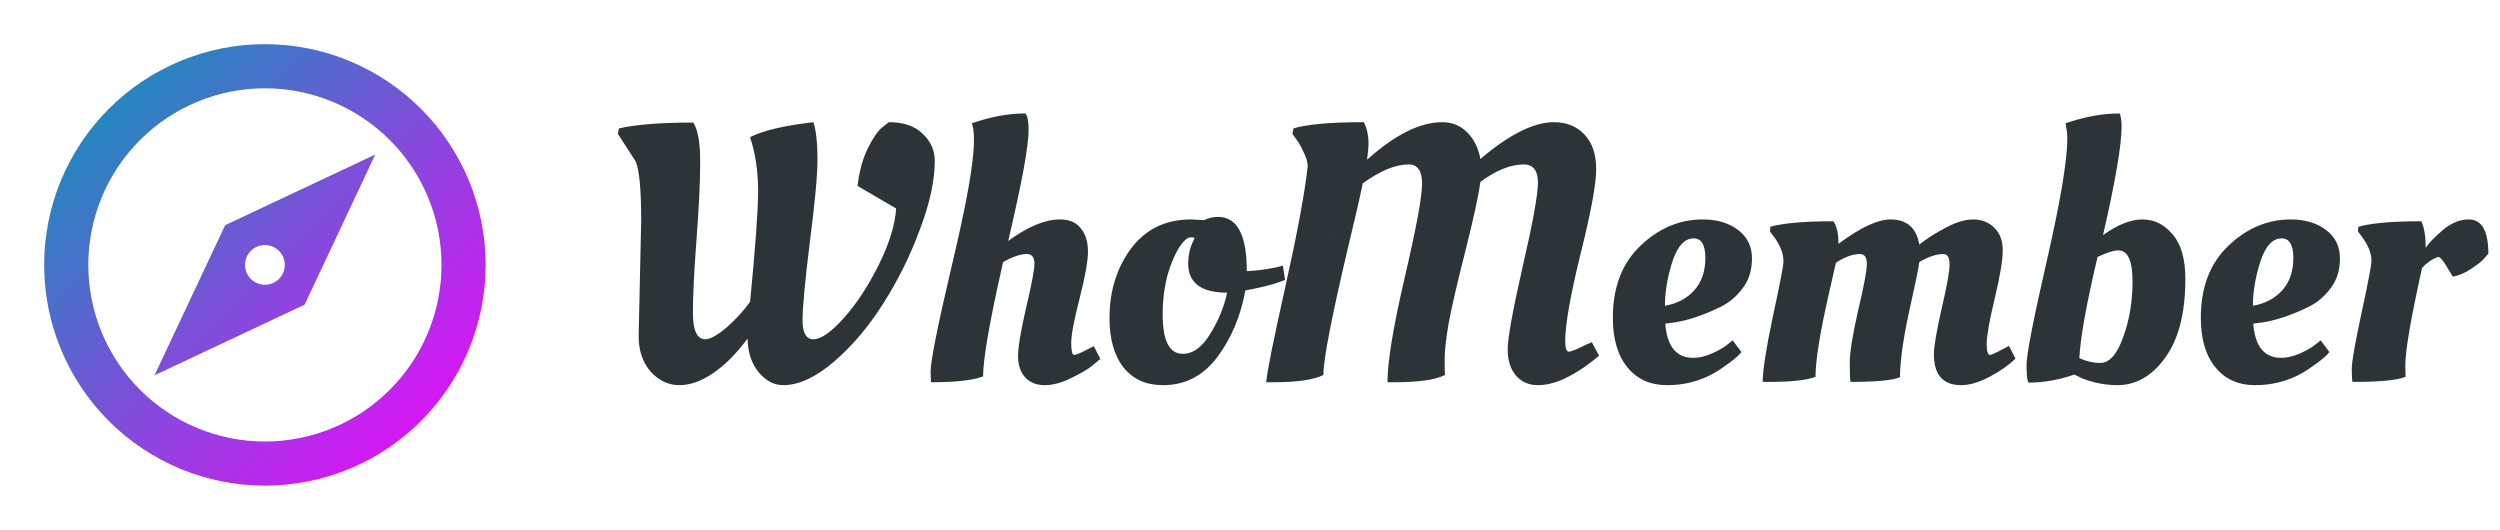 <svg width="151" height="32" viewBox="0 0 151 32" fill="none" xmlns="http://www.w3.org/2000/svg">
<path d="M38.574 20.294C38.574 20.294 38.625 17.969 38.728 13.32C38.728 11.472 38.618 10.284 38.398 9.756L37.32 8.084L37.386 7.754C38.427 7.519 39.923 7.402 41.874 7.402C42.153 7.827 42.292 8.619 42.292 9.778C42.292 10.922 42.219 12.469 42.072 14.42C41.925 16.356 41.852 17.852 41.852 18.908C41.852 19.964 42.101 20.492 42.6 20.492C42.893 20.492 43.319 20.257 43.876 19.788C44.433 19.304 44.91 18.783 45.306 18.226C45.629 14.911 45.79 12.675 45.79 11.516C45.79 10.357 45.629 9.279 45.306 8.282C46.083 7.886 47.359 7.585 49.134 7.38C49.295 7.908 49.376 8.656 49.376 9.624C49.376 10.577 49.222 12.242 48.914 14.618C48.621 16.994 48.474 18.571 48.474 19.348C48.474 20.111 48.694 20.492 49.134 20.492C49.589 20.492 50.197 20.067 50.96 19.216C51.723 18.365 52.419 17.309 53.05 16.048C53.695 14.772 54.055 13.621 54.128 12.594L51.796 11.23C51.899 10.35 52.104 9.595 52.412 8.964C52.735 8.319 53.028 7.893 53.292 7.688L53.688 7.38C54.583 7.38 55.265 7.615 55.734 8.084C56.218 8.539 56.46 9.081 56.46 9.712C56.46 10.9 56.159 12.286 55.558 13.87C54.971 15.454 54.238 16.935 53.358 18.314C52.493 19.693 51.503 20.866 50.388 21.834C49.273 22.787 48.247 23.264 47.308 23.264C46.751 23.264 46.252 23 45.812 22.472C45.387 21.944 45.167 21.269 45.152 20.448C44.507 21.328 43.825 22.017 43.106 22.516C42.387 23.015 41.698 23.264 41.038 23.264C40.378 23.264 39.799 22.993 39.3 22.45C38.816 21.893 38.574 21.174 38.574 20.294ZM58.828 8.48C58.828 7.996 58.784 7.651 58.696 7.446C59.84 7.05 60.918 6.852 61.93 6.852C62.062 6.984 62.128 7.321 62.128 7.864C62.128 8.832 61.717 11.061 60.896 14.552C62.084 13.687 63.125 13.254 64.02 13.254C64.577 13.254 64.995 13.43 65.274 13.782C65.567 14.134 65.714 14.603 65.714 15.19C65.714 15.762 65.545 16.708 65.208 18.028C64.87 19.333 64.702 20.228 64.702 20.712C64.702 21.196 64.76 21.438 64.878 21.438C64.995 21.438 65.303 21.306 65.802 21.042L66.066 20.91L66.462 21.68C66.33 21.797 66.154 21.944 65.934 22.12C65.714 22.296 65.31 22.531 64.724 22.824C64.137 23.117 63.594 23.264 63.096 23.264C62.612 23.264 62.223 23.11 61.93 22.802C61.636 22.479 61.49 22.054 61.49 21.526C61.49 20.983 61.651 20.008 61.974 18.6C62.311 17.177 62.48 16.283 62.48 15.916C62.48 15.535 62.326 15.344 62.018 15.344C61.636 15.344 61.16 15.505 60.588 15.828C59.781 19.377 59.378 21.68 59.378 22.736C58.762 22.971 57.713 23.088 56.232 23.088C56.217 22.839 56.21 22.619 56.21 22.428C56.21 21.797 56.642 19.641 57.508 15.96C58.388 12.279 58.828 9.785 58.828 8.48ZM70.248 23.264C69.236 23.264 68.444 22.912 67.872 22.208C67.3 21.489 67.014 20.492 67.014 19.216C67.014 17.588 67.447 16.187 68.312 15.014C69.192 13.841 70.402 13.254 71.942 13.254L72.734 13.298C72.983 13.166 73.262 13.1 73.57 13.1C74.728 13.1 75.308 14.193 75.308 16.378C75.909 16.349 76.518 16.268 77.134 16.136L77.486 16.048L77.618 16.906C77.134 17.111 76.481 17.295 75.66 17.456L75.22 17.544C74.941 19.084 74.376 20.426 73.526 21.57C72.675 22.699 71.582 23.264 70.248 23.264ZM71.436 21.372C72.052 21.372 72.602 20.976 73.086 20.184C73.585 19.392 73.929 18.556 74.12 17.676C72.55 17.676 71.766 17.089 71.766 15.916C71.766 15.447 71.861 15.007 72.052 14.596L72.162 14.376C72.103 14.347 72.03 14.332 71.942 14.332C71.854 14.332 71.788 14.347 71.744 14.376C71.377 14.611 71.032 15.161 70.71 16.026C70.387 16.891 70.226 17.881 70.226 18.996C70.226 20.58 70.629 21.372 71.436 21.372ZM92.89 23.264C92.347 23.264 91.907 23.073 91.57 22.692C91.232 22.296 91.064 21.768 91.064 21.108C91.064 20.433 91.364 18.769 91.966 16.114C92.582 13.459 92.89 11.765 92.89 11.032C92.89 10.299 92.604 9.932 92.032 9.932C91.24 9.932 90.367 10.284 89.414 10.988C89.311 11.78 89.01 13.166 88.512 15.146C88.013 17.111 87.676 18.571 87.5 19.524C87.338 20.463 87.258 21.189 87.258 21.702C87.258 22.215 87.265 22.531 87.28 22.648C86.708 22.941 85.688 23.088 84.222 23.088H83.804C83.804 21.856 84.148 19.759 84.838 16.796C85.542 13.775 85.894 11.875 85.894 11.098C85.894 10.321 85.622 9.932 85.08 9.932C84.288 9.932 83.364 10.313 82.308 11.076C82.146 11.883 81.846 13.195 81.406 15.014C80.423 19.179 79.932 21.724 79.932 22.648C79.36 22.941 78.348 23.088 76.896 23.088H76.478C76.536 22.428 76.925 20.492 77.644 17.28C78.362 14.053 78.81 11.641 78.986 10.042C78.986 9.807 78.905 9.529 78.744 9.206C78.597 8.869 78.443 8.597 78.282 8.392L78.062 8.084L78.128 7.754C78.949 7.505 80.364 7.38 82.374 7.38C82.564 7.732 82.66 8.179 82.66 8.722C82.66 8.839 82.63 9.147 82.572 9.646C84.258 8.135 85.769 7.38 87.104 7.38C87.705 7.38 88.211 7.585 88.622 7.996C89.032 8.407 89.296 8.942 89.414 9.602C91.159 8.121 92.64 7.38 93.858 7.38C94.62 7.38 95.236 7.629 95.706 8.128C96.175 8.627 96.41 9.323 96.41 10.218C96.41 11.113 96.094 12.821 95.464 15.344C94.848 17.852 94.54 19.605 94.54 20.602C94.54 21.027 94.613 21.24 94.76 21.24C94.892 21.24 95.251 21.093 95.838 20.8L96.146 20.668L96.586 21.482C95.955 22.025 95.317 22.457 94.672 22.78C94.041 23.103 93.447 23.264 92.89 23.264ZM80.526 14.42C80.511 14.449 80.504 14.486 80.504 14.53L80.526 14.42ZM97.416 19.194C97.416 17.361 97.966 15.916 99.066 14.86C100.18 13.789 101.442 13.254 102.85 13.254C103.715 13.254 104.426 13.467 104.984 13.892C105.541 14.317 105.82 14.889 105.82 15.608C105.82 16.312 105.636 16.906 105.27 17.39C104.918 17.874 104.485 18.248 103.972 18.512C102.93 19.025 101.977 19.348 101.112 19.48L100.584 19.546C100.686 20.925 101.251 21.614 102.278 21.614C102.63 21.614 103.004 21.526 103.4 21.35C103.796 21.174 104.104 20.998 104.324 20.822L104.654 20.558L105.182 21.262C105.064 21.423 104.83 21.636 104.478 21.9C104.126 22.164 103.796 22.384 103.488 22.56C102.637 23.029 101.706 23.264 100.694 23.264C99.682 23.264 98.882 22.905 98.296 22.186C97.709 21.467 97.416 20.47 97.416 19.194ZM100.562 18.468C101.31 18.336 101.904 18.021 102.344 17.522C102.784 17.023 103.004 16.378 103.004 15.586C103.004 14.794 102.769 14.398 102.3 14.398C101.742 14.398 101.31 14.875 101.002 15.828C100.708 16.767 100.562 17.647 100.562 18.468ZM106.885 23.066H106.467C106.467 22.377 106.672 21.057 107.083 19.106C107.508 17.155 107.721 16.048 107.721 15.784C107.721 15.3 107.516 14.787 107.105 14.244L106.907 13.98L106.929 13.694C107.721 13.474 108.99 13.364 110.735 13.364C110.94 13.643 111.043 14.097 111.043 14.728C112.363 13.745 113.412 13.254 114.189 13.254C115.172 13.254 115.751 13.76 115.927 14.772C116.323 14.449 116.836 14.119 117.467 13.782C118.112 13.43 118.684 13.254 119.183 13.254C119.696 13.254 120.122 13.423 120.459 13.76C120.796 14.083 120.965 14.537 120.965 15.124C120.965 15.711 120.804 16.679 120.481 18.028C120.158 19.377 119.997 20.287 119.997 20.756C119.997 21.211 120.063 21.438 120.195 21.438C120.283 21.438 120.584 21.299 121.097 21.02L121.339 20.888L121.735 21.658C121.354 22.039 120.833 22.406 120.173 22.758C119.528 23.095 118.956 23.264 118.457 23.264C117.357 23.264 116.807 22.641 116.807 21.394C116.807 20.939 116.961 20.03 117.269 18.666C117.592 17.287 117.753 16.393 117.753 15.982C117.753 15.557 117.628 15.344 117.379 15.344C116.954 15.344 116.47 15.505 115.927 15.828C115.898 16.121 115.692 17.119 115.311 18.82C114.944 20.521 114.761 21.841 114.761 22.78C114.336 22.971 113.338 23.066 111.769 23.066C111.74 22.905 111.725 22.516 111.725 21.9C111.725 21.284 111.894 20.235 112.231 18.754C112.583 17.273 112.759 16.334 112.759 15.938C112.759 15.542 112.62 15.344 112.341 15.344C111.901 15.344 111.417 15.52 110.889 15.872C110.86 16.004 110.713 16.649 110.449 17.808C109.921 20.125 109.657 21.775 109.657 22.758C109.144 22.963 108.22 23.066 106.885 23.066ZM128.145 7.644C128.145 8.759 127.771 10.944 127.023 14.2C127.903 13.569 128.695 13.254 129.399 13.254C130.118 13.254 130.726 13.555 131.225 14.156C131.738 14.743 131.995 15.645 131.995 16.862C131.995 18.901 131.592 20.477 130.785 21.592C129.993 22.707 129.025 23.264 127.881 23.264C127.456 23.264 127.023 23.213 126.583 23.11C126.158 23.007 125.835 22.897 125.615 22.78L125.285 22.626C124.346 22.949 123.43 23.11 122.535 23.11C122.447 23.037 122.403 22.685 122.403 22.054C122.403 21.409 122.814 19.297 123.635 15.718C124.456 12.125 124.867 9.668 124.867 8.348C124.867 8.113 124.83 7.813 124.757 7.446C125.901 7.05 126.994 6.852 128.035 6.852C128.108 7.057 128.145 7.321 128.145 7.644ZM127.947 15.124C127.668 15.124 127.25 15.256 126.693 15.52C126.018 18.365 125.652 20.404 125.593 21.636C126.033 21.827 126.451 21.922 126.847 21.922C127.404 21.922 127.866 21.409 128.233 20.382C128.614 19.355 128.805 18.226 128.805 16.994C128.805 15.747 128.519 15.124 127.947 15.124ZM132.929 19.194C132.929 17.361 133.479 15.916 134.579 14.86C135.694 13.789 136.955 13.254 138.363 13.254C139.229 13.254 139.94 13.467 140.497 13.892C141.055 14.317 141.333 14.889 141.333 15.608C141.333 16.312 141.15 16.906 140.783 17.39C140.431 17.874 139.999 18.248 139.485 18.512C138.444 19.025 137.491 19.348 136.625 19.48L136.097 19.546C136.2 20.925 136.765 21.614 137.791 21.614C138.143 21.614 138.517 21.526 138.913 21.35C139.309 21.174 139.617 20.998 139.837 20.822L140.167 20.558L140.695 21.262C140.578 21.423 140.343 21.636 139.991 21.9C139.639 22.164 139.309 22.384 139.001 22.56C138.151 23.029 137.219 23.264 136.207 23.264C135.195 23.264 134.396 22.905 133.809 22.186C133.223 21.467 132.929 20.47 132.929 19.194ZM136.075 18.468C136.823 18.336 137.417 18.021 137.857 17.522C138.297 17.023 138.517 16.378 138.517 15.586C138.517 14.794 138.283 14.398 137.813 14.398C137.256 14.398 136.823 14.875 136.515 15.828C136.222 16.767 136.075 17.647 136.075 18.468ZM142.245 23.066H142.091C142.061 22.949 142.047 22.685 142.047 22.274C142.047 21.849 142.245 20.719 142.641 18.886C143.037 17.053 143.235 16.004 143.235 15.74C143.235 15.285 143.029 14.787 142.619 14.244L142.421 13.98L142.443 13.694C143.235 13.474 144.503 13.364 146.249 13.364C146.425 13.745 146.513 14.281 146.513 14.97C146.674 14.706 147.011 14.354 147.525 13.914C148.038 13.474 148.566 13.254 149.109 13.254C149.901 13.254 150.297 13.943 150.297 15.322C150.223 15.41 150.121 15.527 149.989 15.674C149.871 15.806 149.622 15.997 149.241 16.246C148.874 16.495 148.515 16.649 148.163 16.708C148.148 16.708 148.023 16.51 147.789 16.114C147.554 15.718 147.378 15.52 147.261 15.52C146.894 15.652 146.571 15.872 146.293 16.18C145.618 19.216 145.281 21.181 145.281 22.076C145.281 22.399 145.288 22.626 145.303 22.758C144.789 22.963 143.77 23.066 142.245 23.066Z" fill="#2C3438"/>
<path d="M9.333 22.667L13.6 13.6L22.667 9.333L18.4 18.4L9.333 22.667ZM16 14.8C15.682 14.8 15.377 14.926 15.152 15.152C14.927 15.377 14.8 15.682 14.8 16C14.8 16.318 14.927 16.623 15.152 16.849C15.377 17.074 15.682 17.2 16 17.2C16.318 17.2 16.624 17.074 16.849 16.849C17.074 16.623 17.2 16.318 17.2 16C17.2 15.682 17.074 15.377 16.849 15.152C16.624 14.926 16.318 14.8 16 14.8ZM16 2.667C17.751 2.667 19.485 3.012 21.102 3.682C22.72 4.352 24.19 5.334 25.428 6.572C26.666 7.81 27.648 9.28 28.319 10.898C28.988 12.515 29.333 14.249 29.333 16C29.333 19.536 27.929 22.928 25.428 25.428C22.928 27.929 19.536 29.333 16 29.333C14.249 29.333 12.515 28.988 10.898 28.318C9.28 27.648 7.81 26.666 6.572 25.428C4.072 22.928 2.667 19.536 2.667 16C2.667 12.464 4.072 9.072 6.572 6.572C9.072 4.071 12.464 2.667 16 2.667ZM16 5.333C13.171 5.333 10.458 6.457 8.458 8.458C6.457 10.458 5.333 13.171 5.333 16C5.333 18.829 6.457 21.542 8.458 23.543C10.458 25.543 13.171 26.667 16 26.667C18.829 26.667 21.542 25.543 23.543 23.543C25.543 21.542 26.667 18.829 26.667 16C26.667 13.171 25.543 10.458 23.543 8.458C21.542 6.457 18.829 5.333 16 5.333Z" fill="url(#paint0_linear)"/>
<defs>
<linearGradient id="paint0_linear" x1="2.667" y1="2.667" x2="29.333" y2="29.333" gradientUnits="userSpaceOnUse">
<stop stop-color="#009EB4"/>
<stop offset="1" stop-color="#FA00FF"/>
</linearGradient>
</defs>
</svg>
